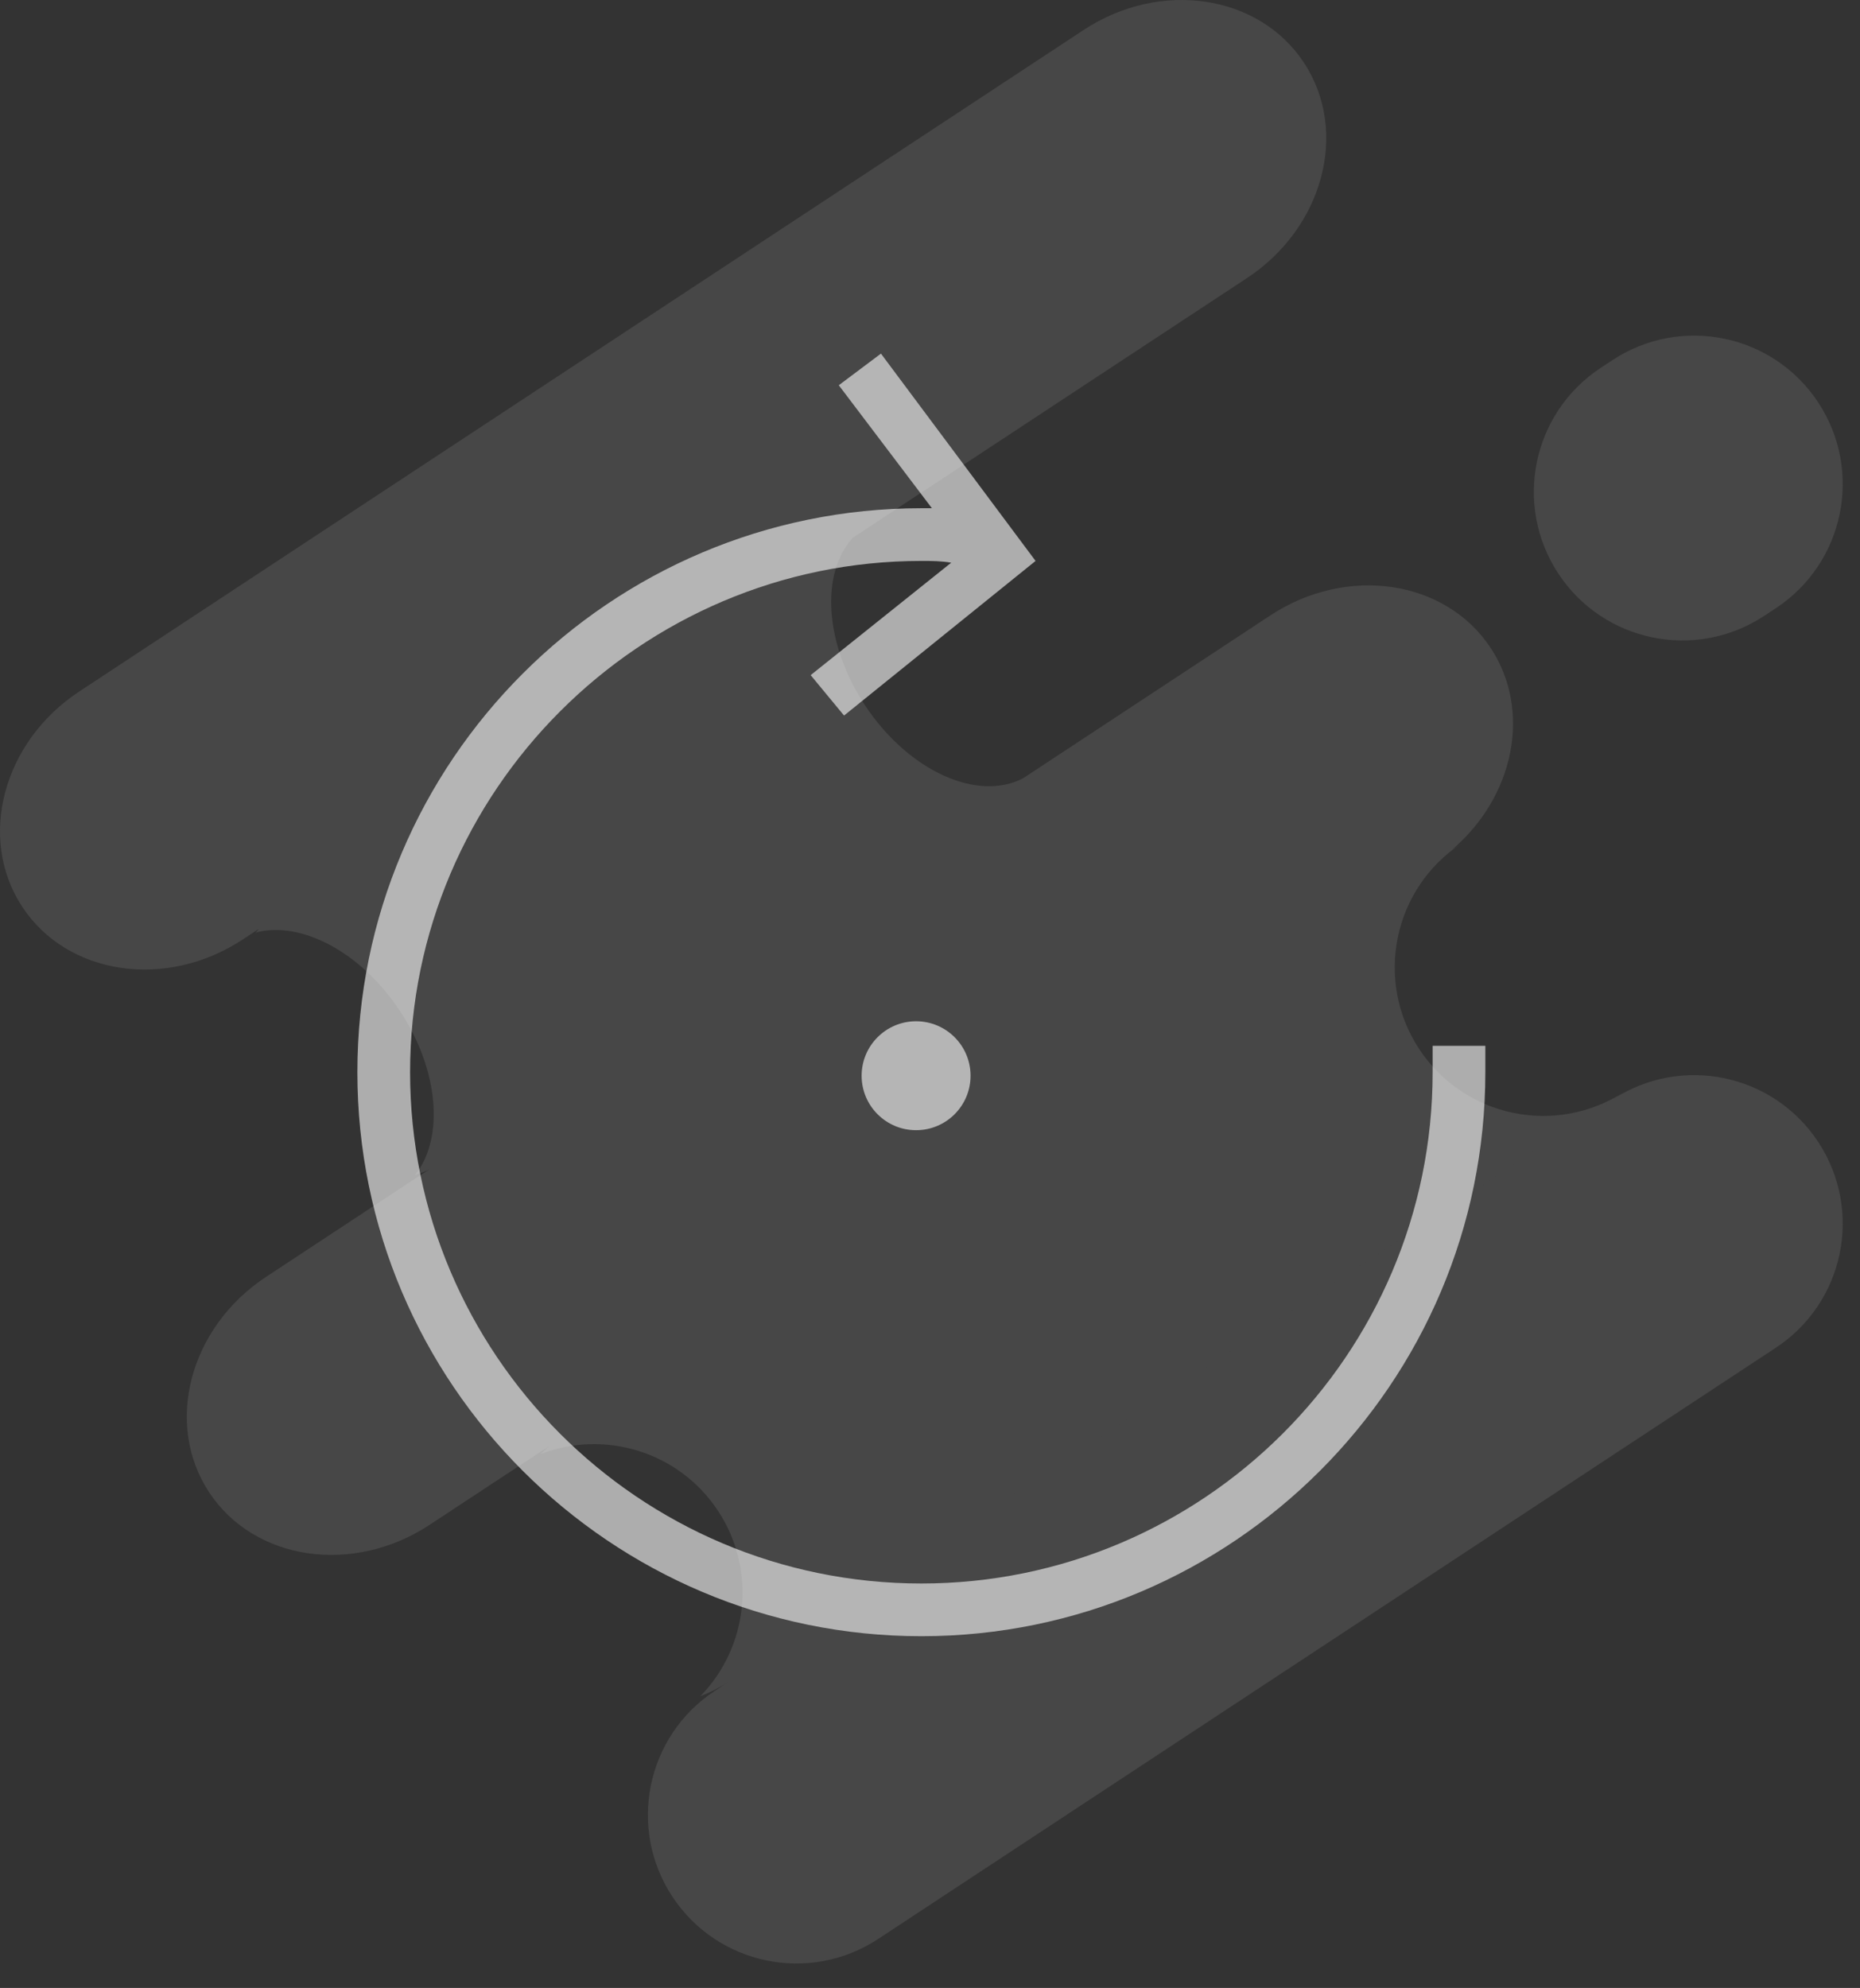 <?xml version="1.0" encoding="utf-8"?>
<!-- Generator: Adobe Illustrator 16.0.0, SVG Export Plug-In . SVG Version: 6.00 Build 0)  -->
<!DOCTYPE svg PUBLIC "-//W3C//DTD SVG 1.1//EN" "http://www.w3.org/Graphics/SVG/1.1/DTD/svg11.dtd">
<svg version="1.1" id="Layer_1" xmlns="http://www.w3.org/2000/svg" xmlns:xlink="http://www.w3.org/1999/xlink" x="0px" y="0px"
	 width="788.358px" height="842.566px" viewBox="2591.546 729.886 788.358 842.566"
	 enable-background="new 2591.546 729.886 788.358 842.566" xml:space="preserve">
<rect x="2591.546" y="729.886" width="788.358" height="842.566" fill="#333333" stroke="none"/>
<path opacity="0.1" fill="#FFFFFF" d="M2600.992,1114.245c19.121,29.034,60.951,35.231,93.428,13.841l6.877-4.53
	c-0.469,0.518-0.926,1.048-1.361,1.598c19.051-5.148,44.613,8.135,61.186,33.299s18.682,53.893,6.43,69.363
	c2.094-0.566,4.111-1.35,6.031-2.361l-69.238,45.602c-32.479,21.391-43.303,62.266-24.182,91.3
	c19.123,29.036,60.953,35.231,93.43,13.843l50.777-33.443c-1.24,1.095-2.449,2.215-3.59,3.385
	c27.014-10.393,58.539-1.037,75.111,24.125c16.576,25.164,12.719,57.822-7.498,78.536c4.154-1.597,8.209-3.628,12.08-6.177
	l-5.988,3.943c-29.035,19.124-37.07,58.162-17.947,87.196s58.16,37.069,87.195,17.947l380.518-250.615
	c29.031-19.122,37.068-58.16,17.945-87.194c-19.123-29.036-58.162-37.071-87.195-17.947l-348.971,229.838l354.244-233.313
	c-29.033,19.121-68.074,11.09-87.195-17.945c-19.123-29.036-11.086-68.074,17.945-87.195l-3.871,2.549
	c26.184-22.404,33.715-58.796,16.248-85.319c-19.123-29.034-60.951-35.232-93.428-13.84l-104.678,68.943
	c-19.348,10.283-48.803-3.04-67.189-30.956c-17.143-26.025-18.828-55.879-5.135-70.917l167.08-110.04
	c32.475-21.39,43.301-62.268,24.178-91.301c-19.123-29.034-60.951-35.232-93.426-13.844l-425.629,280.328
	C2592.695,1044.334,2581.871,1085.211,2600.992,1114.245z"/>
<path opacity="0.1" fill="#FFFFFF" d="M3339.24,990.955c-29.031,19.121-68.072,11.088-87.195-17.945l0,0
	c-19.123-29.035-11.086-68.073,17.947-87.197l5.007-3.297c29.032-19.122,68.073-11.089,87.195,17.944l0,0
	c19.124,29.038,11.087,68.075-17.946,87.197L3339.24,990.955z"/>
<g opacity="0.6">
	<path fill="#FFFFFF" d="M3198.766,1184.336c0,119.895-97.553,216.703-216.702,216.703c-119.895,0-216.703-97.553-216.703-216.703
		c0-119.148,97.554-216.703,216.703-216.703c4.467,0,8.19,0,12.658,0.745l-59.574,47.66l14.149,17.127l81.171-65.532l-65.533-87.873
		l-17.871,13.405l39.467,52.128c-1.488,0-2.979,0-4.467,0c-131.81,0-239.044,107.234-239.044,239.043
		s107.234,239.043,239.044,239.043c131.809,0,239.043-107.234,239.043-239.043v-11.17h-22.341V1184.336z"/>
	<circle fill="#FFFFFF" cx="2979.829" cy="1185.825" r="23.085"/>
</g>
</svg>
